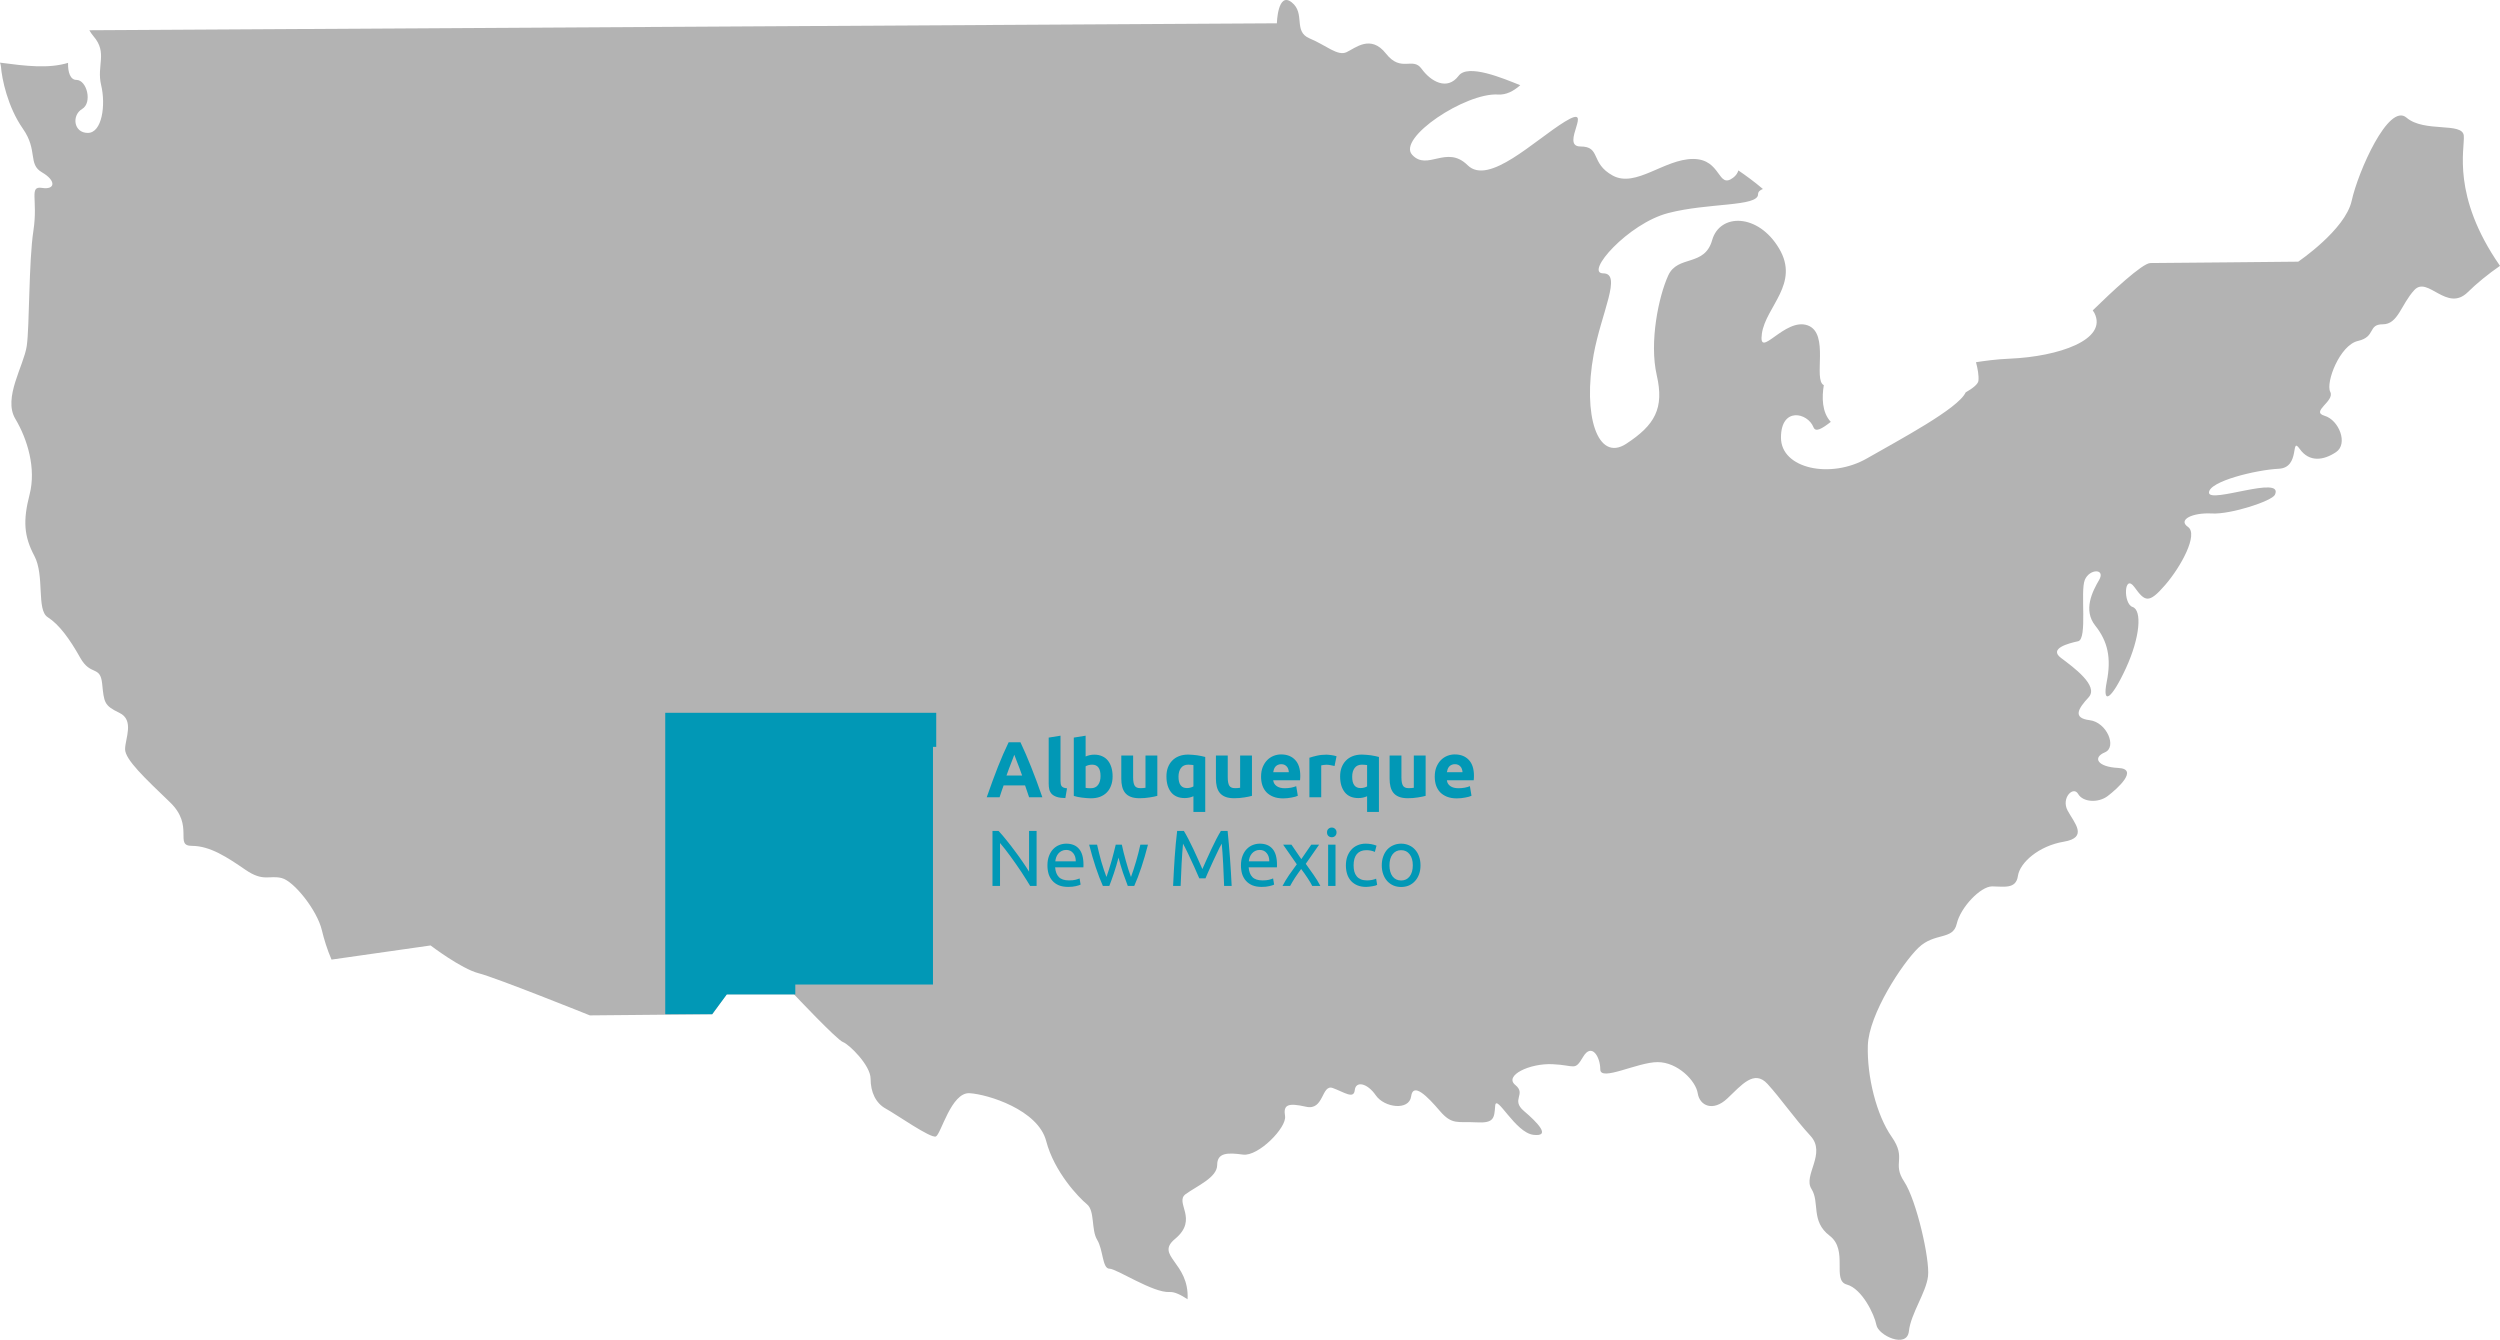 <svg width="8852" height="4744" viewBox="0 0 8852 4744" fill="none" xmlns="http://www.w3.org/2000/svg">
<path d="M8723.79 480.302C8719.3 431.348 8583.92 470.448 8520.87 416.527C8457.67 362.29 8349.47 607.932 8326.85 710.808C8304.25 813.841 8137.48 926.494 8137.48 926.494C8137.48 926.494 7654.81 931.381 7614.08 931.381C7585.81 931.381 7475.01 1035.36 7409.99 1098.98C7411.88 1101.66 7413.91 1104.5 7415.71 1107.89C7464.5 1203.67 7287.15 1262.48 7118 1269.88C7065.96 1272.01 7026.82 1278.01 6996.6 1282.5C7002.55 1304.96 7007.19 1329.87 7005.23 1348.24C7003.92 1360 6985.74 1374.58 6960 1389.4C6934.2 1446.55 6726.49 1556.6 6610.47 1623.14C6481.97 1696.84 6306.07 1659.94 6306.07 1549.43C6306.07 1439.14 6400.8 1461.14 6421.09 1512.61C6428.63 1531.84 6451.53 1517.74 6482.47 1493.78C6450.45 1459.63 6450.8 1405.4 6457.76 1363.77C6418.99 1345.33 6479.36 1180.57 6400.8 1152.11C6319.7 1122.55 6224.91 1277.14 6238.46 1181.36C6252.08 1085.66 6373.76 1004.77 6299.33 879.745C6225.05 754.639 6089.52 754.639 6062.42 850.184C6035.32 945.965 5940.66 901.661 5906.89 975.37C5873.11 1049.08 5839.12 1210.92 5866.24 1328.61C5893.26 1446.31 5859.42 1505.12 5758.03 1571.42C5656.5 1637.64 5603.29 1470.2 5642.87 1254.9C5669.97 1107.65 5744.26 967.88 5676.78 967.88C5609.1 967.88 5764.76 791.139 5906.82 754.402C6048.86 717.431 6224.9 732.329 6224.9 688.025C6224.9 679.196 6231.35 673.205 6242.08 669.184C6213.17 644.352 6180.91 620.939 6155.19 603.438C6152.51 612.74 6146.99 621.491 6136.85 629.137C6081.12 671.392 6096.19 562.839 5994.8 562.839C5893.34 562.839 5791.8 665.952 5710.64 621.806C5629.39 577.502 5669.91 518.615 5595.62 518.615C5521.26 518.615 5649.76 364.103 5541.48 430.323C5433.2 496.699 5270.94 658.62 5196.43 584.913C5122 511.283 5054.24 606.985 5000.17 548.098C4946.03 489.132 5189.54 327.289 5304.56 334.698C5332.97 336.354 5358.7 323.031 5382.91 301.748C5322.46 277.467 5197.59 224.57 5164.69 268.401C5124.03 322.48 5065.47 287.873 5033.8 243.805C5002.13 199.502 4961.62 258.547 4907.48 189.806C4853.34 120.985 4799.28 170.097 4767.68 184.838C4736.08 199.659 4695.49 160.243 4636.79 135.884C4578.08 111.288 4623.17 47.514 4573.66 8.255C4524.02 -31.004 4521.12 82.514 4521.12 82.514L316.275 107.111C320.913 114.994 325.842 122.246 331.205 128.474C381.864 187.361 341.35 231.507 358.164 301.432C374.979 371.356 361.644 470.606 310.912 470.606C260.181 470.606 253.44 408.093 290.692 385.941C327.943 364.025 307.579 282.906 270.473 282.906C248.73 282.906 240.032 255.079 240.974 222.6C171.98 243.49 92.549 234.031 0 221.811C1.522 226.147 2.971 230.246 3.261 234.898C6.595 279.122 26.961 378.293 81.026 455.707C135.164 532.884 97.84 580.892 148.789 610.297C199.593 639.701 196.042 672.89 148.789 665.321C101.464 658.07 135.164 705.999 118.351 816.365C101.464 926.73 104.725 1154.79 94.724 1224.96C84.505 1294.88 10.146 1408.94 54.066 1482.65C97.912 1556.29 128.424 1659.16 104.725 1751.15C81.099 1843.23 84.505 1898.27 121.612 1968.27C158.863 2038.27 128.424 2159.66 168.936 2185.37C209.595 2211.23 246.772 2262.55 283.952 2328.77C321.203 2395.22 354.904 2354.62 361.716 2420.84C368.456 2487.14 368.457 2498.02 422.594 2523.95C476.804 2549.72 442.887 2615.87 442.887 2652.76C442.887 2689.58 513.837 2755.96 601.821 2840.55C689.732 2925.05 615.446 2995.05 679.513 2995.05C743.87 2995.05 804.82 3035.66 868.959 3079.64C933.171 3123.87 953.535 3097.92 997.455 3109.05C1041.3 3120.16 1122.69 3223.12 1139.5 3293.04C1147.4 3325.84 1157.84 3360.45 1173.86 3397.73L1524.62 3347.67C1524.62 3347.67 1633.05 3430.29 1694.5 3445.98C1756.03 3461.51 2088.62 3595.29 2088.62 3595.29L2522.23 3591.27L2572.75 3520.63H2811.33C2811.33 3520.63 2963.16 3681.85 2984.89 3689.8C3006.64 3697.69 3082.6 3772.26 3082.6 3819.56C3082.6 3866.78 3100.63 3906.12 3136.81 3925.75C3172.97 3945.45 3295.81 4031.93 3313.78 4023.97C3331.82 4016.17 3368.07 3866.78 3433.08 3870.8C3498.08 3874.74 3675.21 3929.61 3704.2 4039.82C3732.89 4149.87 3819.79 4240.45 3848.64 4264.01C3877.42 4287.59 3863.14 4354.36 3884.81 4389.92C3906.54 4425.31 3902.85 4492.16 3928.22 4492.16C3953.66 4492.16 4083.74 4578.8 4141.43 4574.78C4158.61 4573.59 4181.51 4584.95 4204.92 4600.48C4212.02 4469.06 4087.51 4446.99 4160.85 4386.53C4245.43 4316.36 4157.52 4257.63 4198.18 4228.15C4238.91 4198.74 4309.79 4169.34 4309.79 4125.04C4309.79 4080.81 4347.11 4080.81 4401.18 4088.22C4455.32 4095.56 4556.7 3992.44 4550.11 3951.93C4543.3 3911.32 4560.25 3904.23 4624.4 3918.73C4688.75 3933.55 4678.54 3837.85 4719.19 3852.51C4759.85 3867.33 4793.55 3893.11 4796.96 3859.92C4800.43 3826.65 4840.88 3834.23 4871.32 3878.21C4901.76 3922.52 4989.81 3933.39 4996.55 3881.99C5003.44 3830.6 5054.16 3881.99 5098.01 3933.39C5141.93 3984.88 5162.37 3970.21 5226.51 3974C5290.79 3977.7 5290.79 3959.17 5294.19 3915.11C5297.68 3870.96 5365.23 4010.74 5429.58 4018.21C5493.94 4025.7 5443.2 3974 5395.73 3933.63C5348.33 3893.12 5405.88 3874.75 5365.29 3841.63C5324.63 3808.45 5415.95 3764.37 5497.13 3768.08C5578.37 3771.63 5574.89 3793.7 5605.39 3742.23C5635.83 3690.67 5666.27 3742.23 5666.27 3786.45C5666.27 3830.76 5798.11 3760.75 5869.28 3760.75C5940.23 3760.75 6004.51 3826.89 6011.32 3871.11C6018.14 3915.34 6065.54 3937.33 6116.2 3889.4C6166.85 3841.63 6210.99 3786.21 6258.24 3837.85C6305.49 3889.48 6353.04 3959.33 6410.58 4021.85C6468.05 4084.36 6383.48 4161.69 6413.92 4209.55C6444.36 4257.4 6410.58 4323.7 6478.27 4375.33C6546.04 4426.81 6485.08 4533.63 6539.15 4548.29C6593.29 4563.11 6637.27 4655.03 6643.95 4691.6C6650.76 4728.42 6752.23 4776.27 6759.03 4713.6C6765.77 4651.08 6819.98 4577.29 6826.8 4518.57C6833.61 4459.76 6786.14 4249.91 6742.22 4183.69C6698.22 4117.39 6752.36 4102.8 6698.23 4025.47C6644.09 3948.14 6610.32 3811.91 6613.65 3701.63C6617.13 3591.34 6735.55 3410.9 6793.02 3355.55C6850.5 3300.53 6914.92 3329.94 6928.41 3271.05C6942.04 3212.15 7012.98 3138.53 7053.64 3138.53C7094.37 3138.53 7138.22 3149.64 7144.96 3101.79C7151.84 3054.03 7219.38 2995.05 7307.37 2980.31C7395.35 2965.49 7344.62 2913.94 7320.99 2870.03C7297.29 2825.72 7341.22 2781.65 7358.17 2811.05C7374.98 2840.55 7429.12 2844.17 7463.05 2818.54C7496.89 2792.85 7574.72 2722.85 7500.36 2719.14C7425.94 2715.44 7408.91 2682.32 7452.97 2663.88C7496.89 2645.67 7459.71 2557.14 7398.83 2549.97C7337.88 2542.4 7358.1 2509.45 7395.43 2469.01C7432.74 2428.57 7341.29 2362.35 7297.29 2329.32C7253.37 2296.13 7324.33 2277.91 7358.17 2270.51C7392.09 2263.02 7365.06 2093.84 7381.87 2053.4C7398.68 2012.88 7456.16 2012.88 7432.61 2053.4C7408.91 2093.84 7374.98 2160.14 7418.98 2215.32C7462.9 2270.51 7476.46 2329.32 7459.56 2414.06C7442.75 2498.8 7476.46 2476.65 7527.33 2366.29C7578.13 2256.01 7584.87 2160.38 7551.03 2149.18C7517.18 2138.14 7520.59 2027.86 7557.84 2079.18C7595.02 2130.73 7608.49 2138.14 7666.04 2071.77C7723.51 2005.47 7784.54 1891.64 7747.21 1865.78C7709.89 1840.08 7764.03 1814.3 7831.79 1818.17C7899.55 1821.79 8044.79 1773.86 8055.08 1751.79C8088.12 1679.97 7821.57 1784.9 7821.57 1744.3C7821.57 1703.79 7990.73 1663.41 8068.56 1659.79C8146.4 1656.17 8109.29 1542.09 8142.91 1589.71C8176.76 1637.49 8227.49 1630.31 8271.34 1600.9C8315.33 1571.5 8281.63 1486.92 8230.76 1472.17C8180.02 1457.35 8268.01 1420.62 8250.98 1387.5C8234.08 1354.4 8284.82 1221.72 8349.1 1207.22C8413.39 1192.39 8382.95 1148.25 8437.09 1148.25C8491.23 1148.25 8501.37 1078.32 8548.7 1027C8596.09 975.448 8663.71 1107.73 8738.15 1034.34C8768.59 1004.14 8809.75 970.561 8852 941.315C8678.85 692.44 8727.99 525.63 8723.79 480.302Z" fill="#B3B3B3"/>
<path d="M2355.5 2524H3303.5H3315V2644.5H3303.5V3486H2816V3521H2573.5L2521.5 3591H2355.5V2524Z" fill="#0198B6"/>
<path d="M3643.86 2823C3641.8 2816.26 3639.46 2809.32 3636.84 2802.21C3634.4 2795.09 3631.97 2787.97 3629.53 2780.85H3553.66C3551.23 2787.97 3548.7 2795.09 3546.08 2802.21C3543.64 2809.32 3541.39 2816.26 3539.33 2823H3493.81C3501.12 2802.02 3508.05 2782.63 3514.6 2764.83C3521.16 2747.04 3527.53 2730.27 3533.71 2714.53C3540.08 2698.8 3546.26 2683.9 3552.26 2669.85C3558.44 2655.62 3564.81 2641.75 3571.37 2628.27H3613.24C3619.6 2641.75 3625.88 2655.62 3632.06 2669.85C3638.24 2683.9 3644.43 2698.8 3650.61 2714.53C3656.98 2730.27 3663.44 2747.04 3670 2764.83C3676.55 2782.63 3683.49 2802.02 3690.79 2823H3643.86ZM3591.32 2672.38C3590.38 2675.19 3588.98 2679.03 3587.1 2683.9C3585.23 2688.78 3583.07 2694.4 3580.64 2700.76C3578.2 2707.13 3575.49 2714.16 3572.49 2721.84C3569.68 2729.52 3566.78 2737.58 3563.78 2746.01H3619.14C3616.14 2737.58 3613.24 2729.52 3610.43 2721.84C3607.62 2714.16 3604.9 2707.13 3602.28 2700.76C3599.84 2694.4 3597.69 2688.78 3595.81 2683.9C3593.94 2679.03 3592.44 2675.19 3591.32 2672.38ZM3772.2 2825.81C3760.02 2825.62 3750.09 2824.31 3742.41 2821.88C3734.92 2819.44 3728.92 2816.07 3724.43 2811.76C3720.12 2807.26 3717.12 2801.92 3715.44 2795.74C3713.94 2789.37 3713.19 2782.25 3713.19 2774.39V2611.69L3755.06 2604.94V2765.96C3755.06 2769.7 3755.34 2773.08 3755.9 2776.07C3756.46 2779.07 3757.49 2781.6 3758.99 2783.66C3760.68 2785.72 3763.02 2787.41 3766.02 2788.72C3769.01 2790.03 3773.04 2790.87 3778.1 2791.25L3772.2 2825.81ZM3896.79 2747.97C3896.79 2721 3886.87 2707.51 3867.01 2707.51C3862.7 2707.51 3858.39 2708.07 3854.08 2709.19C3849.96 2710.32 3846.59 2711.72 3843.97 2713.41V2789.56C3846.03 2789.94 3848.65 2790.31 3851.83 2790.68C3855.02 2790.87 3858.49 2790.97 3862.23 2790.97C3873.66 2790.97 3882.28 2787.03 3888.08 2779.16C3893.89 2771.3 3896.79 2760.9 3896.79 2747.97ZM3939.51 2749.1C3939.51 2760.9 3937.73 2771.58 3934.17 2781.13C3930.8 2790.68 3925.83 2798.83 3919.27 2805.58C3912.72 2812.32 3904.66 2817.57 3895.11 2821.31C3885.55 2824.87 3874.69 2826.65 3862.51 2826.65C3857.45 2826.65 3852.12 2826.37 3846.5 2825.81C3841.06 2825.44 3835.63 2824.87 3830.2 2824.12C3824.95 2823.37 3819.89 2822.53 3815.02 2821.59C3810.15 2820.47 3805.84 2819.35 3802.1 2818.22V2611.69L3843.97 2604.94V2678.57C3848.65 2676.51 3853.52 2674.91 3858.58 2673.79C3863.64 2672.66 3869.07 2672.1 3874.88 2672.1C3885.37 2672.1 3894.64 2673.98 3902.7 2677.72C3910.75 2681.28 3917.5 2686.43 3922.93 2693.18C3928.36 2699.92 3932.48 2708.07 3935.29 2717.62C3938.1 2726.99 3939.51 2737.48 3939.51 2749.1ZM4097.85 2817.94C4090.74 2820 4081.56 2821.88 4070.32 2823.56C4059.08 2825.44 4047.27 2826.37 4034.91 2826.37C4022.36 2826.37 4011.87 2824.69 4003.44 2821.31C3995.2 2817.94 3988.64 2813.26 3983.77 2807.26C3978.9 2801.08 3975.43 2793.78 3973.37 2785.35C3971.31 2776.92 3970.28 2767.64 3970.28 2757.53V2675.19H4012.15V2752.47C4012.15 2765.96 4013.93 2775.7 4017.49 2781.69C4021.05 2787.69 4027.7 2790.68 4037.44 2790.68C4040.44 2790.68 4043.62 2790.59 4046.99 2790.4C4050.37 2790.03 4053.36 2789.65 4055.99 2789.28V2675.19H4097.85V2817.94ZM4172.84 2750.22C4172.84 2777.01 4182.77 2790.4 4202.63 2790.4C4206.94 2790.4 4211.15 2789.84 4215.28 2788.72C4219.58 2787.59 4223.05 2786.19 4225.67 2784.5V2708.91C4223.61 2708.54 4220.99 2708.26 4217.8 2708.07C4214.62 2707.7 4211.15 2707.51 4207.41 2707.51C4195.98 2707.51 4187.36 2711.44 4181.56 2719.31C4175.75 2726.99 4172.84 2737.29 4172.84 2750.22ZM4130.13 2749.1C4130.13 2737.67 4131.82 2727.27 4135.19 2717.91C4138.75 2708.35 4143.81 2700.2 4150.36 2693.46C4156.92 2686.53 4164.98 2681.19 4174.53 2677.44C4184.08 2673.7 4194.95 2671.82 4207.13 2671.82C4212.18 2671.82 4217.43 2672.1 4222.86 2672.66C4228.48 2673.04 4233.91 2673.6 4239.16 2674.35C4244.59 2675.1 4249.74 2676.04 4254.62 2677.16C4259.49 2678.1 4263.79 2679.13 4267.54 2680.25V2874.99H4225.67V2819.35C4220.99 2821.41 4216.12 2823 4211.06 2824.12C4206 2825.25 4200.57 2825.81 4194.76 2825.81C4173.78 2825.81 4157.76 2818.97 4146.71 2805.3C4135.66 2791.43 4130.13 2772.7 4130.13 2749.1ZM4432.91 2817.94C4425.8 2820 4416.62 2821.88 4405.38 2823.56C4394.14 2825.44 4382.33 2826.37 4369.97 2826.37C4357.42 2826.37 4346.93 2824.69 4338.5 2821.31C4330.26 2817.94 4323.7 2813.26 4318.83 2807.26C4313.96 2801.08 4310.49 2793.78 4308.43 2785.35C4306.37 2776.92 4305.34 2767.64 4305.34 2757.53V2675.19H4347.21V2752.47C4347.21 2765.96 4348.99 2775.7 4352.55 2781.69C4356.11 2787.69 4362.76 2790.68 4372.5 2790.68C4375.5 2790.68 4378.68 2790.59 4382.05 2790.4C4385.43 2790.03 4388.42 2789.65 4391.05 2789.28V2675.19H4432.91V2817.94ZM4465.19 2750.22C4465.19 2737.11 4467.16 2725.68 4471.09 2715.94C4475.21 2706.01 4480.55 2697.77 4487.11 2691.21C4493.67 2684.65 4501.16 2679.69 4509.59 2676.32C4518.21 2672.95 4527.01 2671.26 4536 2671.26C4556.99 2671.26 4573.56 2677.72 4585.74 2690.65C4597.92 2703.39 4604.01 2722.21 4604.01 2747.13C4604.01 2749.57 4603.91 2752.28 4603.72 2755.28C4603.54 2758.09 4603.35 2760.62 4603.16 2762.87H4508.18C4509.12 2771.48 4513.15 2778.32 4520.27 2783.38C4527.39 2788.44 4536.94 2790.97 4548.93 2790.97C4556.61 2790.97 4564.1 2790.31 4571.41 2789C4578.9 2787.5 4584.99 2785.72 4589.67 2783.66L4595.29 2817.66C4593.05 2818.78 4590.05 2819.91 4586.3 2821.03C4582.56 2822.16 4578.34 2823.09 4573.66 2823.84C4569.16 2824.78 4564.29 2825.53 4559.05 2826.09C4553.8 2826.65 4548.56 2826.93 4543.31 2826.93C4530.01 2826.93 4518.39 2824.97 4508.47 2821.03C4498.72 2817.1 4490.58 2811.76 4484.02 2805.02C4477.65 2798.08 4472.87 2789.94 4469.69 2780.57C4466.69 2771.2 4465.19 2761.09 4465.19 2750.22ZM4563.54 2734.2C4563.35 2730.64 4562.7 2727.18 4561.57 2723.81C4560.64 2720.43 4559.05 2717.44 4556.8 2714.81C4554.74 2712.19 4552.02 2710.04 4548.65 2708.35C4545.46 2706.67 4541.44 2705.82 4536.57 2705.82C4531.88 2705.82 4527.85 2706.67 4524.48 2708.35C4521.11 2709.85 4518.3 2711.91 4516.05 2714.53C4513.8 2717.16 4512.03 2720.25 4510.71 2723.81C4509.59 2727.18 4508.75 2730.64 4508.18 2734.2H4563.54ZM4725.39 2712.29C4721.65 2711.35 4717.24 2710.41 4712.19 2709.48C4707.13 2708.35 4701.7 2707.79 4695.89 2707.79C4693.27 2707.79 4690.08 2708.07 4686.33 2708.63C4682.78 2709.01 4680.06 2709.48 4678.19 2710.04V2823H4636.32V2683.06C4643.81 2680.44 4652.61 2678 4662.73 2675.76C4673.03 2673.32 4684.46 2672.1 4697.01 2672.1C4699.26 2672.1 4701.98 2672.29 4705.16 2672.66C4708.35 2672.85 4711.53 2673.23 4714.72 2673.79C4717.9 2674.16 4721.08 2674.73 4724.27 2675.47C4727.45 2676.04 4730.17 2676.79 4732.42 2677.72L4725.39 2712.29ZM4787.81 2750.22C4787.81 2777.01 4797.73 2790.4 4817.59 2790.4C4821.9 2790.4 4826.12 2789.84 4830.24 2788.72C4834.55 2787.59 4838.01 2786.19 4840.63 2784.5V2708.91C4838.57 2708.54 4835.95 2708.26 4832.77 2708.07C4829.58 2707.7 4826.12 2707.51 4822.37 2707.51C4810.94 2707.51 4802.32 2711.44 4796.52 2719.31C4790.71 2726.99 4787.81 2737.29 4787.81 2750.22ZM4745.09 2749.1C4745.09 2737.67 4746.78 2727.27 4750.15 2717.91C4753.71 2708.35 4758.77 2700.2 4765.33 2693.46C4771.88 2686.53 4779.94 2681.19 4789.49 2677.44C4799.05 2673.7 4809.91 2671.82 4822.09 2671.82C4827.15 2671.82 4832.39 2672.1 4837.82 2672.66C4843.44 2673.04 4848.88 2673.6 4854.12 2674.35C4859.55 2675.1 4864.71 2676.04 4869.58 2677.16C4874.45 2678.1 4878.76 2679.13 4882.5 2680.25V2874.99H4840.63V2819.35C4835.95 2821.41 4831.08 2823 4826.02 2824.12C4820.96 2825.25 4815.53 2825.81 4809.72 2825.81C4788.74 2825.81 4772.73 2818.97 4761.67 2805.3C4750.62 2791.43 4745.09 2772.7 4745.09 2749.1ZM5047.88 2817.94C5040.76 2820 5031.58 2821.88 5020.34 2823.56C5009.1 2825.44 4997.3 2826.37 4984.93 2826.37C4972.38 2826.37 4961.89 2824.69 4953.46 2821.31C4945.22 2817.94 4938.66 2813.26 4933.79 2807.26C4928.92 2801.08 4925.45 2793.78 4923.39 2785.35C4921.33 2776.92 4920.3 2767.64 4920.3 2757.53V2675.19H4962.17V2752.47C4962.17 2765.96 4963.95 2775.7 4967.51 2781.69C4971.07 2787.69 4977.72 2790.68 4987.46 2790.68C4990.46 2790.68 4993.64 2790.59 4997.02 2790.4C5000.39 2790.03 5003.38 2789.65 5006.01 2789.28V2675.19H5047.88V2817.94ZM5080.15 2750.22C5080.15 2737.11 5082.12 2725.68 5086.05 2715.94C5090.18 2706.01 5095.52 2697.77 5102.07 2691.21C5108.63 2684.65 5116.12 2679.69 5124.55 2676.32C5133.17 2672.95 5141.97 2671.26 5150.97 2671.26C5171.95 2671.26 5188.53 2677.72 5200.7 2690.65C5212.88 2703.39 5218.97 2722.21 5218.97 2747.13C5218.97 2749.57 5218.87 2752.28 5218.69 2755.28C5218.5 2758.09 5218.31 2760.62 5218.12 2762.87H5123.15C5124.08 2771.48 5128.11 2778.32 5135.23 2783.38C5142.35 2788.44 5151.9 2790.97 5163.89 2790.97C5171.57 2790.97 5179.07 2790.31 5186.37 2789C5193.87 2787.5 5199.95 2785.72 5204.64 2783.66L5210.26 2817.66C5208.01 2818.78 5205.01 2819.91 5201.26 2821.03C5197.52 2822.16 5193.3 2823.09 5188.62 2823.84C5184.12 2824.78 5179.25 2825.53 5174.01 2826.09C5168.76 2826.65 5163.52 2826.93 5158.27 2826.93C5144.97 2826.93 5133.36 2824.97 5123.43 2821.03C5113.69 2817.1 5105.54 2811.76 5098.98 2805.02C5092.61 2798.08 5087.83 2789.94 5084.65 2780.57C5081.65 2771.2 5080.15 2761.09 5080.15 2750.22ZM5178.5 2734.2C5178.32 2730.64 5177.66 2727.18 5176.54 2723.81C5175.6 2720.43 5174.01 2717.44 5171.76 2714.81C5169.7 2712.19 5166.98 2710.04 5163.61 2708.35C5160.43 2706.67 5156.4 2705.82 5151.53 2705.82C5146.84 2705.82 5142.82 2706.67 5139.44 2708.35C5136.07 2709.85 5133.26 2711.91 5131.01 2714.53C5128.77 2717.16 5126.99 2720.25 5125.68 2723.81C5124.55 2727.18 5123.71 2730.64 5123.15 2734.2H5178.5Z" fill="#0198B6"/>
<path d="M3647.64 3137C3643.52 3130.07 3638.74 3122.29 3633.31 3113.68C3628.06 3105.06 3622.35 3096.16 3616.17 3086.98C3609.99 3077.62 3603.52 3068.15 3596.78 3058.6C3590.22 3049.05 3583.67 3039.87 3577.11 3031.06C3570.55 3022.07 3564.18 3013.64 3558 3005.77C3551.82 2997.9 3546.11 2990.97 3540.86 2984.98V3137H3514.17V2942.27H3535.8C3544.61 2951.63 3553.97 2962.59 3563.9 2975.14C3574.02 2987.51 3583.95 3000.34 3593.69 3013.64C3603.62 3026.75 3612.89 3039.68 3621.51 3052.42C3630.31 3065.16 3637.71 3076.49 3643.71 3086.42V2942.27H3670.4V3137H3647.64ZM3708.77 3064.22C3708.77 3051.29 3710.64 3040.05 3714.39 3030.5C3718.14 3020.76 3723.1 3012.7 3729.28 3006.33C3735.46 2999.97 3742.58 2995.19 3750.64 2992C3758.69 2988.82 3766.94 2987.23 3775.37 2987.23C3795.04 2987.23 3810.12 2993.41 3820.61 3005.77C3831.1 3017.95 3836.34 3036.59 3836.34 3061.69C3836.34 3062.82 3836.34 3064.31 3836.34 3066.19C3836.34 3067.87 3836.25 3069.47 3836.06 3070.96H3736.03C3737.15 3086.14 3741.55 3097.66 3749.23 3105.53C3756.91 3113.4 3768.9 3117.33 3785.2 3117.33C3794.38 3117.33 3802.06 3116.58 3808.24 3115.08C3814.61 3113.4 3819.39 3111.8 3822.57 3110.3L3826.23 3132.22C3823.04 3133.91 3817.42 3135.69 3809.37 3137.56C3801.5 3139.44 3792.51 3140.37 3782.39 3140.37C3769.65 3140.37 3758.6 3138.5 3749.23 3134.75C3740.05 3130.82 3732.47 3125.48 3726.47 3118.73C3720.48 3111.99 3715.98 3104.03 3712.98 3094.85C3710.17 3085.48 3708.77 3075.27 3708.77 3064.22ZM3809.09 3049.89C3809.27 3038.09 3806.28 3028.44 3800.09 3020.95C3794.1 3013.27 3785.76 3009.43 3775.09 3009.43C3769.09 3009.43 3763.75 3010.64 3759.07 3013.08C3754.57 3015.33 3750.73 3018.32 3747.55 3022.07C3744.36 3025.82 3741.83 3030.13 3739.96 3035C3738.27 3039.87 3737.15 3044.83 3736.59 3049.89H3809.09ZM3993.31 3137C3988.06 3123.51 3982.44 3108.15 3976.45 3090.92C3970.64 3073.49 3965.3 3055.42 3960.43 3036.68C3955.56 3055.42 3950.22 3073.49 3944.41 3090.92C3938.61 3108.15 3933.08 3123.51 3927.84 3137H3905.07C3896.46 3117.7 3888.03 3095.69 3879.78 3070.96C3871.54 3046.24 3863.77 3019.54 3856.46 2990.88H3884.56C3886.43 2999.68 3888.68 3009.24 3891.31 3019.54C3893.93 3029.85 3896.64 3040.15 3899.45 3050.45C3902.45 3060.76 3905.54 3070.68 3908.73 3080.24C3911.91 3089.79 3914.91 3098.13 3917.72 3105.25C3920.9 3096.44 3923.99 3087.17 3926.99 3077.43C3930.18 3067.5 3933.17 3057.57 3935.98 3047.64C3938.79 3037.53 3941.42 3027.69 3943.85 3018.14C3946.47 3008.4 3948.72 2999.31 3950.6 2990.88H3972.23C3973.92 2999.31 3975.98 3008.4 3978.42 3018.14C3980.85 3027.69 3983.47 3037.53 3986.28 3047.64C3989.09 3057.57 3992 3067.5 3994.99 3077.43C3998.18 3087.17 4001.36 3096.44 4004.55 3105.25C4007.36 3098.13 4010.26 3089.79 4013.26 3080.24C4016.44 3070.68 4019.53 3060.76 4022.53 3050.45C4025.53 3040.15 4028.34 3029.85 4030.96 3019.54C4033.59 3009.24 4035.83 2999.68 4037.71 2990.88H4064.68C4057.38 3019.54 4049.6 3046.24 4041.36 3070.96C4033.12 3095.69 4024.69 3117.7 4016.07 3137H3993.31ZM4246.43 3110.02C4244.56 3105.53 4242.03 3099.81 4238.84 3092.88C4235.85 3085.95 4232.57 3078.46 4229.01 3070.4C4225.45 3062.35 4221.61 3054.1 4217.49 3045.67C4213.55 3037.06 4209.81 3029 4206.25 3021.51C4202.69 3013.83 4199.32 3006.99 4196.13 3001C4193.13 2995 4190.7 2990.41 4188.83 2987.23C4186.76 3009.33 4185.08 3033.31 4183.77 3059.16C4182.46 3084.83 4181.33 3110.77 4180.4 3137H4153.7C4154.45 3120.14 4155.29 3103.19 4156.23 3086.14C4157.17 3068.9 4158.2 3052.04 4159.32 3035.56C4160.63 3018.89 4161.94 3002.68 4163.25 2986.95C4164.75 2971.21 4166.35 2956.32 4168.03 2942.27H4191.92C4196.97 2950.51 4202.41 2960.25 4208.21 2971.49C4214.02 2982.73 4219.83 2994.53 4225.64 3006.9C4231.44 3019.07 4237.06 3031.34 4242.5 3043.71C4247.93 3055.88 4252.89 3067.03 4257.39 3077.15C4261.89 3067.03 4266.85 3055.88 4272.28 3043.71C4277.71 3031.34 4283.33 3019.07 4289.14 3006.9C4294.95 2994.53 4300.76 2982.73 4306.56 2971.49C4312.37 2960.25 4317.8 2950.51 4322.86 2942.27H4346.75C4353.12 3005.02 4357.89 3069.93 4361.08 3137H4334.38C4333.45 3110.77 4332.32 3084.83 4331.01 3059.16C4329.7 3033.31 4328.01 3009.33 4325.95 2987.23C4324.08 2990.41 4321.55 2995 4318.37 3001C4315.37 3006.99 4312.09 3013.83 4308.53 3021.51C4304.97 3029 4301.13 3037.06 4297.01 3045.67C4293.08 3054.1 4289.33 3062.35 4285.77 3070.4C4282.21 3078.46 4278.84 3085.95 4275.65 3092.88C4272.66 3099.81 4270.22 3105.53 4268.35 3110.02H4246.43ZM4393.98 3064.22C4393.98 3051.29 4395.85 3040.05 4399.6 3030.5C4403.35 3020.76 4408.31 3012.7 4414.49 3006.33C4420.68 2999.97 4427.8 2995.19 4435.85 2992C4443.91 2988.82 4452.15 2987.23 4460.58 2987.23C4480.25 2987.23 4495.33 2993.41 4505.82 3005.77C4516.31 3017.95 4521.56 3036.59 4521.56 3061.69C4521.56 3062.82 4521.56 3064.31 4521.56 3066.19C4521.56 3067.87 4521.46 3069.47 4521.27 3070.96H4421.24C4422.36 3086.14 4426.76 3097.66 4434.45 3105.53C4442.13 3113.4 4454.12 3117.33 4470.41 3117.33C4479.59 3117.33 4487.27 3116.58 4493.46 3115.08C4499.82 3113.4 4504.6 3111.8 4507.79 3110.3L4511.44 3132.22C4508.25 3133.91 4502.63 3135.69 4494.58 3137.56C4486.71 3139.44 4477.72 3140.37 4467.6 3140.37C4454.86 3140.37 4443.81 3138.5 4434.45 3134.75C4425.27 3130.82 4417.68 3125.48 4411.68 3118.73C4405.69 3111.99 4401.19 3104.03 4398.2 3094.85C4395.39 3085.48 4393.98 3075.27 4393.98 3064.22ZM4494.3 3049.89C4494.49 3038.09 4491.49 3028.44 4485.31 3020.95C4479.31 3013.27 4470.98 3009.43 4460.3 3009.43C4454.3 3009.43 4448.96 3010.64 4444.28 3013.08C4439.78 3015.33 4435.94 3018.32 4432.76 3022.07C4429.57 3025.82 4427.05 3030.13 4425.17 3035C4423.49 3039.87 4422.36 3044.83 4421.8 3049.89H4494.3ZM4646.49 3137C4644.43 3132.88 4641.9 3128.29 4638.9 3123.23C4635.9 3118.17 4632.62 3113.02 4629.06 3107.78C4625.5 3102.34 4621.85 3097 4618.11 3091.76C4614.36 3086.51 4610.71 3081.55 4607.15 3076.87C4603.59 3081.55 4599.93 3086.61 4596.19 3092.04C4592.44 3097.29 4588.79 3102.62 4585.23 3108.06C4581.86 3113.3 4578.67 3118.45 4575.67 3123.51C4572.68 3128.57 4570.15 3133.07 4568.09 3137H4541.11C4547.67 3124.26 4555.44 3111.34 4564.43 3098.22C4573.61 3084.92 4582.7 3072.28 4591.69 3060.29L4543.36 2990.88H4572.86L4607.71 3042.02L4642.83 2990.88H4670.65L4623.44 3058.6C4632.44 3070.78 4641.62 3083.7 4650.98 3097.38C4660.54 3110.87 4668.59 3124.07 4675.15 3137H4646.49ZM4728.75 3137H4702.61V2990.88H4728.75V3137ZM4715.54 2964.47C4710.86 2964.47 4706.83 2962.97 4703.46 2959.97C4700.27 2956.79 4698.68 2952.57 4698.68 2947.32C4698.68 2942.08 4700.27 2937.96 4703.46 2934.96C4706.83 2931.78 4710.86 2930.18 4715.54 2930.18C4720.22 2930.18 4724.16 2931.78 4727.34 2934.96C4730.71 2937.96 4732.4 2942.08 4732.4 2947.32C4732.4 2952.57 4730.71 2956.79 4727.34 2959.97C4724.16 2962.97 4720.22 2964.47 4715.54 2964.47ZM4837.19 3140.37C4825.39 3140.37 4814.99 3138.5 4806 3134.75C4797.2 3131.01 4789.7 3125.76 4783.52 3119.02C4777.53 3112.27 4773.03 3104.31 4770.03 3095.13C4767.04 3085.76 4765.54 3075.46 4765.54 3064.22C4765.54 3052.98 4767.13 3042.68 4770.32 3033.31C4773.69 3023.94 4778.37 3015.89 4784.37 3009.14C4790.36 3002.21 4797.67 2996.87 4806.28 2993.13C4815.09 2989.19 4824.83 2987.23 4835.51 2987.23C4842.06 2987.23 4848.62 2987.79 4855.18 2988.91C4861.73 2990.04 4868.01 2991.82 4874 2994.25L4868.1 3016.45C4864.17 3014.58 4859.58 3013.08 4854.33 3011.95C4849.28 3010.83 4843.84 3010.27 4838.04 3010.27C4823.42 3010.27 4812.18 3014.86 4804.32 3024.04C4796.64 3033.22 4792.8 3046.61 4792.8 3064.22C4792.8 3072.09 4793.64 3079.3 4795.32 3085.86C4797.2 3092.41 4800.01 3098.03 4803.75 3102.72C4807.69 3107.4 4812.65 3111.05 4818.65 3113.68C4824.64 3116.11 4831.95 3117.33 4840.57 3117.33C4847.5 3117.33 4853.77 3116.67 4859.39 3115.36C4865.01 3114.05 4869.41 3112.65 4872.6 3111.15L4876.25 3133.07C4874.75 3134 4872.6 3134.94 4869.79 3135.88C4866.98 3136.63 4863.79 3137.28 4860.24 3137.84C4856.68 3138.59 4852.84 3139.15 4848.71 3139.53C4844.78 3140.09 4840.94 3140.37 4837.19 3140.37ZM5029.72 3063.94C5029.72 3075.55 5028.03 3086.05 5024.66 3095.41C5021.29 3104.78 5016.51 3112.83 5010.33 3119.58C5004.34 3126.32 4997.12 3131.57 4988.69 3135.31C4980.26 3138.87 4971.08 3140.65 4961.16 3140.65C4951.23 3140.65 4942.05 3138.87 4933.62 3135.31C4925.19 3131.57 4917.88 3126.32 4911.7 3119.58C4905.71 3112.83 4901.02 3104.78 4897.65 3095.41C4894.28 3086.05 4892.59 3075.55 4892.59 3063.94C4892.59 3052.51 4894.28 3042.12 4897.65 3032.75C4901.02 3023.19 4905.71 3015.05 4911.7 3008.3C4917.88 3001.56 4925.19 2996.41 4933.62 2992.85C4942.05 2989.1 4951.23 2987.23 4961.16 2987.23C4971.08 2987.23 4980.26 2989.1 4988.69 2992.85C4997.12 2996.41 5004.34 3001.56 5010.33 3008.3C5016.51 3015.05 5021.29 3023.19 5024.66 3032.75C5028.03 3042.12 5029.72 3052.51 5029.72 3063.94ZM5002.46 3063.94C5002.46 3047.45 4998.72 3034.43 4991.22 3024.88C4983.92 3015.14 4973.89 3010.27 4961.16 3010.27C4948.42 3010.27 4938.3 3015.14 4930.81 3024.88C4923.5 3034.43 4919.85 3047.45 4919.85 3063.94C4919.85 3080.43 4923.5 3093.54 4930.81 3103.28C4938.3 3112.83 4948.42 3117.61 4961.16 3117.61C4973.89 3117.61 4983.92 3112.83 4991.22 3103.28C4998.72 3093.54 5002.46 3080.43 5002.46 3063.94Z" fill="#0198B6"/>
</svg>
